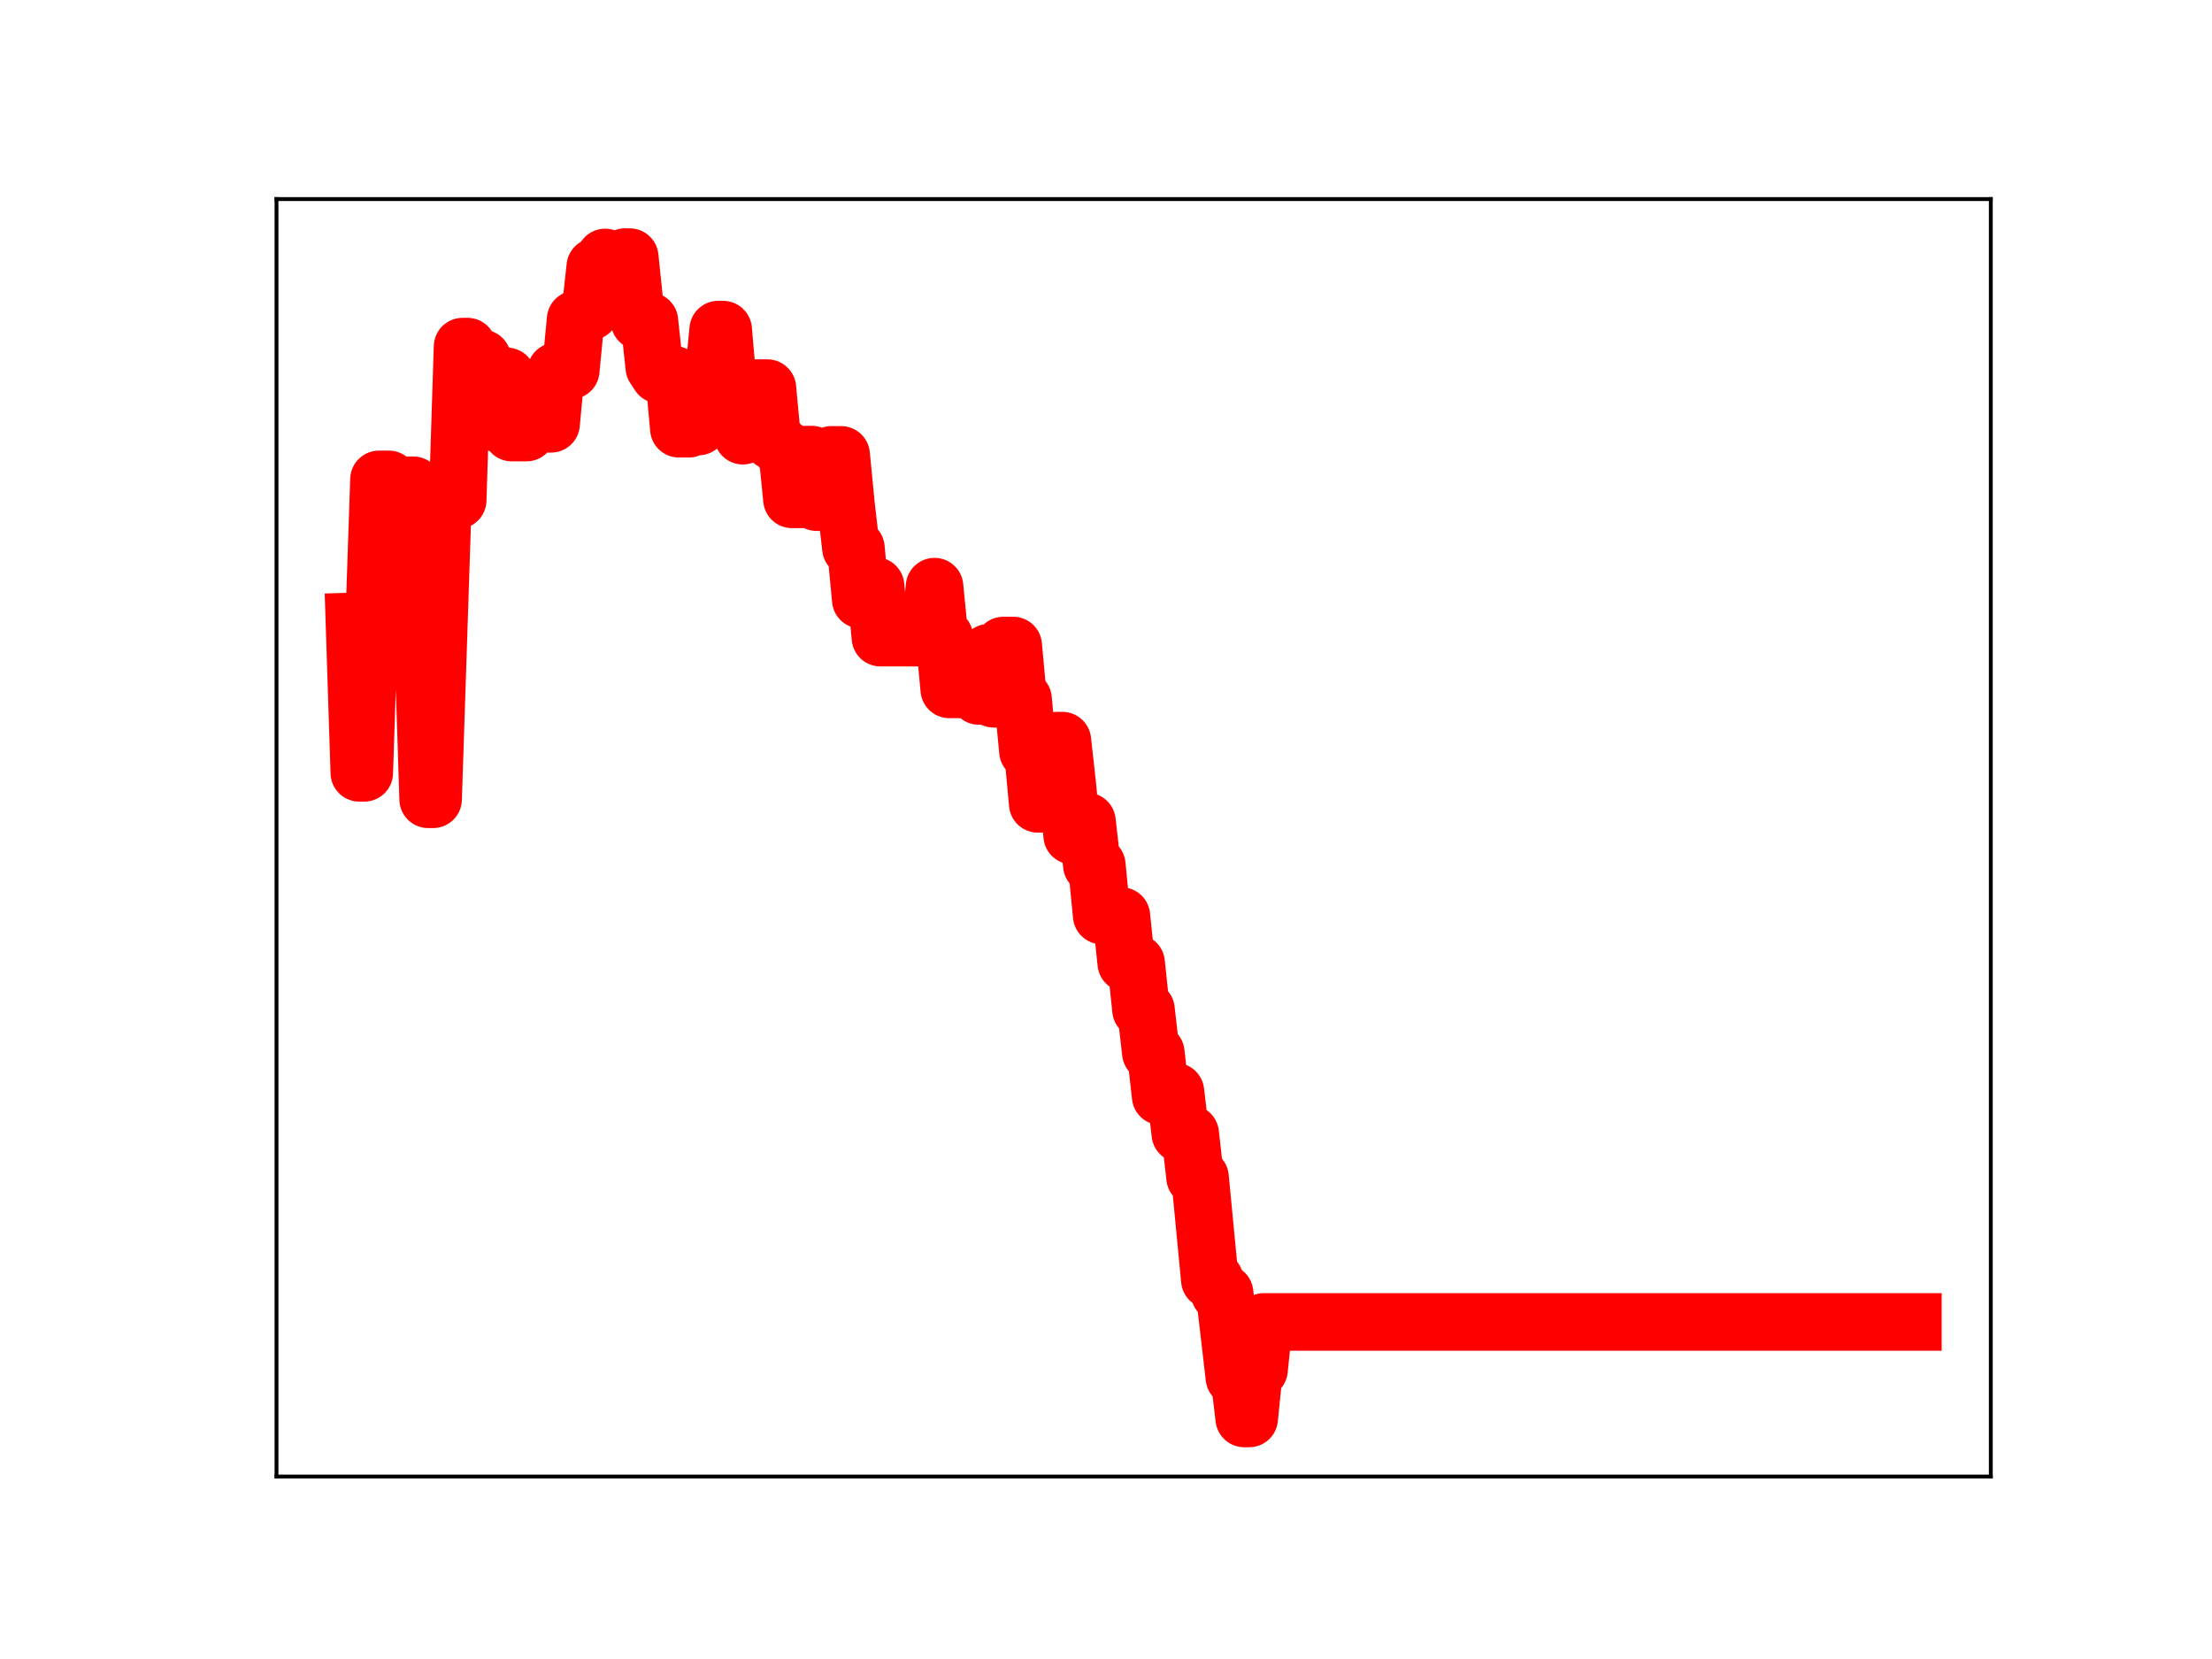 <?xml version="1.0" encoding="utf-8" standalone="no"?>
<!DOCTYPE svg PUBLIC "-//W3C//DTD SVG 1.1//EN"
  "http://www.w3.org/Graphics/SVG/1.1/DTD/svg11.dtd">
<!-- Created with matplotlib (https://matplotlib.org/) -->
<svg height="345.6pt" version="1.1" viewBox="0 0 460.8 345.6" width="460.8pt" xmlns="http://www.w3.org/2000/svg" xmlns:xlink="http://www.w3.org/1999/xlink">
 <defs>
  <style type="text/css">
*{stroke-linecap:butt;stroke-linejoin:round;}
  </style>
 </defs>
 <g id="figure_1">
  <g id="patch_1">
   <path d="M 0 345.6 
L 460.8 345.6 
L 460.8 0 
L 0 0 
z
" style="fill:#ffffff;"/>
  </g>
  <g id="axes_1">
   <g id="patch_2">
    <path d="M 57.6 307.584 
L 414.72 307.584 
L 414.72 41.472 
L 57.6 41.472 
z
" style="fill:#ffffff;"/>
   </g>
   <g id="line2d_1">
    <path clip-path="url(#p921282505a)" d="M 73.833 129.444 
L 74.857 160.991 
L 75.881 160.991 
L 76.905 130.096 
L 77.929 130.096 
L 78.953 99.868 
L 81.002 99.868 
L 82.026 130.761 
L 83.05 130.761 
L 84.074 101.1 
L 86.122 101.1 
L 87.147 134.448 
L 88.171 134.448 
L 89.195 166.502 
L 90.219 166.502 
L 92.267 104.191 
L 95.34 104.191 
L 96.364 72.21 
L 97.388 72.21 
L 98.412 74.672 
L 100.461 74.672 
L 101.485 77.195 
L 102.509 77.195 
L 103.533 88.171 
L 104.557 88.171 
L 105.581 78.403 
L 106.605 90.108 
L 109.678 90.108 
L 110.702 87.949 
L 111.726 87.949 
L 112.75 88.281 
L 114.799 88.281 
L 115.823 77.374 
L 117.871 77.374 
L 118.895 77.16 
L 119.919 66.543 
L 120.943 66.543 
L 121.968 64.864 
L 122.992 64.864 
L 124.016 55.567 
L 125.04 55.567 
L 126.064 53.638 
L 127.088 55.352 
L 129.137 55.352 
L 130.161 53.568 
L 131.185 53.568 
L 132.209 63.462 
L 133.233 66.901 
L 135.282 66.901 
L 136.306 76.504 
L 137.33 78.056 
L 140.402 78.056 
L 141.426 89.312 
L 143.475 89.312 
L 144.499 88.848 
L 145.523 88.848 
L 146.547 79.07 
L 148.595 79.106 
L 149.62 68.668 
L 150.644 68.668 
L 151.668 80.366 
L 153.716 80.366 
L 154.74 90.761 
L 155.764 80.859 
L 159.861 80.859 
L 160.885 91.883 
L 161.909 91.883 
L 162.934 93.721 
L 163.958 93.721 
L 164.982 104.02 
L 167.03 104.02 
L 168.054 94.704 
L 169.078 94.704 
L 170.103 104.603 
L 172.151 104.603 
L 173.175 94.767 
L 175.223 94.767 
L 176.247 105.313 
L 177.272 114.175 
L 178.296 114.175 
L 179.32 124.921 
L 180.344 124.921 
L 181.368 122.081 
L 182.392 122.081 
L 183.416 132.829 
L 193.658 132.829 
L 194.682 122.212 
L 195.706 132.717 
L 196.73 132.717 
L 197.754 143.607 
L 200.827 143.607 
L 201.851 143.223 
L 202.875 143.223 
L 203.899 144.975 
L 204.924 144.975 
L 205.948 135.985 
L 206.972 145.558 
L 207.996 145.558 
L 209.02 134.48 
L 211.068 134.48 
L 212.093 145.641 
L 213.117 145.641 
L 214.141 156.46 
L 215.165 156.46 
L 216.189 167.449 
L 217.213 167.449 
L 218.237 165.199 
L 219.262 165.199 
L 220.286 154.293 
L 221.31 154.293 
L 222.334 163.544 
L 223.358 174.062 
L 225.406 174.062 
L 226.431 171.13 
L 227.455 180.21 
L 228.479 180.21 
L 229.503 190.706 
L 231.551 190.706 
L 232.575 190.832 
L 233.6 190.832 
L 234.624 200.622 
L 236.672 200.622 
L 237.696 210.337 
L 238.72 210.337 
L 239.745 219.299 
L 240.769 219.299 
L 241.793 228.364 
L 242.817 227.421 
L 244.865 227.421 
L 245.889 236.179 
L 247.938 236.179 
L 248.962 245.268 
L 249.986 245.268 
L 252.034 266.623 
L 253.058 266.623 
L 254.083 269.387 
L 255.107 269.387 
L 257.155 286.968 
L 258.179 286.968 
L 259.203 295.488 
L 260.227 295.488 
L 261.252 285.335 
L 262.276 285.335 
L 263.3 275.388 
L 398.487 275.388 
L 398.487 275.388 
" style="fill:none;stroke:#ff0000;stroke-linecap:square;stroke-width:12;"/>
    <defs>
     <path d="M 0 3 
C 0.796 3 1.559 2.684 2.121 2.121 
C 2.684 1.559 3 0.796 3 0 
C 3 -0.796 2.684 -1.559 2.121 -2.121 
C 1.559 -2.684 0.796 -3 0 -3 
C -0.796 -3 -1.559 -2.684 -2.121 -2.121 
C -2.684 -1.559 -3 -0.796 -3 0 
C -3 0.796 -2.684 1.559 -2.121 2.121 
C -1.559 2.684 -0.796 3 0 3 
z
" id="m7f55d56e7f" style="stroke:#ff0000;"/>
    </defs>
    <g clip-path="url(#p921282505a)">
     <use style="fill:#ff0000;stroke:#ff0000;" x="73.833" xlink:href="#m7f55d56e7f" y="129.444"/>
     <use style="fill:#ff0000;stroke:#ff0000;" x="74.857" xlink:href="#m7f55d56e7f" y="160.991"/>
     <use style="fill:#ff0000;stroke:#ff0000;" x="75.881" xlink:href="#m7f55d56e7f" y="160.991"/>
     <use style="fill:#ff0000;stroke:#ff0000;" x="76.905" xlink:href="#m7f55d56e7f" y="130.096"/>
     <use style="fill:#ff0000;stroke:#ff0000;" x="77.929" xlink:href="#m7f55d56e7f" y="130.096"/>
     <use style="fill:#ff0000;stroke:#ff0000;" x="78.953" xlink:href="#m7f55d56e7f" y="99.868"/>
     <use style="fill:#ff0000;stroke:#ff0000;" x="79.978" xlink:href="#m7f55d56e7f" y="99.868"/>
     <use style="fill:#ff0000;stroke:#ff0000;" x="81.002" xlink:href="#m7f55d56e7f" y="99.868"/>
     <use style="fill:#ff0000;stroke:#ff0000;" x="82.026" xlink:href="#m7f55d56e7f" y="130.761"/>
     <use style="fill:#ff0000;stroke:#ff0000;" x="83.05" xlink:href="#m7f55d56e7f" y="130.761"/>
     <use style="fill:#ff0000;stroke:#ff0000;" x="84.074" xlink:href="#m7f55d56e7f" y="101.1"/>
     <use style="fill:#ff0000;stroke:#ff0000;" x="85.098" xlink:href="#m7f55d56e7f" y="101.1"/>
     <use style="fill:#ff0000;stroke:#ff0000;" x="86.122" xlink:href="#m7f55d56e7f" y="101.1"/>
     <use style="fill:#ff0000;stroke:#ff0000;" x="87.147" xlink:href="#m7f55d56e7f" y="134.448"/>
     <use style="fill:#ff0000;stroke:#ff0000;" x="88.171" xlink:href="#m7f55d56e7f" y="134.448"/>
     <use style="fill:#ff0000;stroke:#ff0000;" x="89.195" xlink:href="#m7f55d56e7f" y="166.502"/>
     <use style="fill:#ff0000;stroke:#ff0000;" x="90.219" xlink:href="#m7f55d56e7f" y="166.502"/>
     <use style="fill:#ff0000;stroke:#ff0000;" x="91.243" xlink:href="#m7f55d56e7f" y="136.295"/>
     <use style="fill:#ff0000;stroke:#ff0000;" x="92.267" xlink:href="#m7f55d56e7f" y="104.191"/>
     <use style="fill:#ff0000;stroke:#ff0000;" x="93.292" xlink:href="#m7f55d56e7f" y="104.191"/>
     <use style="fill:#ff0000;stroke:#ff0000;" x="94.316" xlink:href="#m7f55d56e7f" y="104.191"/>
     <use style="fill:#ff0000;stroke:#ff0000;" x="95.34" xlink:href="#m7f55d56e7f" y="104.191"/>
     <use style="fill:#ff0000;stroke:#ff0000;" x="96.364" xlink:href="#m7f55d56e7f" y="72.21"/>
     <use style="fill:#ff0000;stroke:#ff0000;" x="97.388" xlink:href="#m7f55d56e7f" y="72.21"/>
     <use style="fill:#ff0000;stroke:#ff0000;" x="98.412" xlink:href="#m7f55d56e7f" y="74.672"/>
     <use style="fill:#ff0000;stroke:#ff0000;" x="99.436" xlink:href="#m7f55d56e7f" y="74.672"/>
     <use style="fill:#ff0000;stroke:#ff0000;" x="100.461" xlink:href="#m7f55d56e7f" y="74.672"/>
     <use style="fill:#ff0000;stroke:#ff0000;" x="101.485" xlink:href="#m7f55d56e7f" y="77.195"/>
     <use style="fill:#ff0000;stroke:#ff0000;" x="102.509" xlink:href="#m7f55d56e7f" y="77.195"/>
     <use style="fill:#ff0000;stroke:#ff0000;" x="103.533" xlink:href="#m7f55d56e7f" y="88.171"/>
     <use style="fill:#ff0000;stroke:#ff0000;" x="104.557" xlink:href="#m7f55d56e7f" y="88.171"/>
     <use style="fill:#ff0000;stroke:#ff0000;" x="105.581" xlink:href="#m7f55d56e7f" y="78.403"/>
     <use style="fill:#ff0000;stroke:#ff0000;" x="106.605" xlink:href="#m7f55d56e7f" y="90.108"/>
     <use style="fill:#ff0000;stroke:#ff0000;" x="107.63" xlink:href="#m7f55d56e7f" y="90.108"/>
     <use style="fill:#ff0000;stroke:#ff0000;" x="108.654" xlink:href="#m7f55d56e7f" y="90.108"/>
     <use style="fill:#ff0000;stroke:#ff0000;" x="109.678" xlink:href="#m7f55d56e7f" y="90.108"/>
     <use style="fill:#ff0000;stroke:#ff0000;" x="110.702" xlink:href="#m7f55d56e7f" y="87.949"/>
     <use style="fill:#ff0000;stroke:#ff0000;" x="111.726" xlink:href="#m7f55d56e7f" y="87.949"/>
     <use style="fill:#ff0000;stroke:#ff0000;" x="112.75" xlink:href="#m7f55d56e7f" y="88.281"/>
     <use style="fill:#ff0000;stroke:#ff0000;" x="113.774" xlink:href="#m7f55d56e7f" y="88.281"/>
     <use style="fill:#ff0000;stroke:#ff0000;" x="114.799" xlink:href="#m7f55d56e7f" y="88.281"/>
     <use style="fill:#ff0000;stroke:#ff0000;" x="115.823" xlink:href="#m7f55d56e7f" y="77.374"/>
     <use style="fill:#ff0000;stroke:#ff0000;" x="116.847" xlink:href="#m7f55d56e7f" y="77.374"/>
     <use style="fill:#ff0000;stroke:#ff0000;" x="117.871" xlink:href="#m7f55d56e7f" y="77.374"/>
     <use style="fill:#ff0000;stroke:#ff0000;" x="118.895" xlink:href="#m7f55d56e7f" y="77.16"/>
     <use style="fill:#ff0000;stroke:#ff0000;" x="119.919" xlink:href="#m7f55d56e7f" y="66.543"/>
     <use style="fill:#ff0000;stroke:#ff0000;" x="120.943" xlink:href="#m7f55d56e7f" y="66.543"/>
     <use style="fill:#ff0000;stroke:#ff0000;" x="121.968" xlink:href="#m7f55d56e7f" y="64.864"/>
     <use style="fill:#ff0000;stroke:#ff0000;" x="122.992" xlink:href="#m7f55d56e7f" y="64.864"/>
     <use style="fill:#ff0000;stroke:#ff0000;" x="124.016" xlink:href="#m7f55d56e7f" y="55.567"/>
     <use style="fill:#ff0000;stroke:#ff0000;" x="125.04" xlink:href="#m7f55d56e7f" y="55.567"/>
     <use style="fill:#ff0000;stroke:#ff0000;" x="126.064" xlink:href="#m7f55d56e7f" y="53.638"/>
     <use style="fill:#ff0000;stroke:#ff0000;" x="127.088" xlink:href="#m7f55d56e7f" y="55.352"/>
     <use style="fill:#ff0000;stroke:#ff0000;" x="128.113" xlink:href="#m7f55d56e7f" y="55.352"/>
     <use style="fill:#ff0000;stroke:#ff0000;" x="129.137" xlink:href="#m7f55d56e7f" y="55.352"/>
     <use style="fill:#ff0000;stroke:#ff0000;" x="130.161" xlink:href="#m7f55d56e7f" y="53.568"/>
     <use style="fill:#ff0000;stroke:#ff0000;" x="131.185" xlink:href="#m7f55d56e7f" y="53.568"/>
     <use style="fill:#ff0000;stroke:#ff0000;" x="132.209" xlink:href="#m7f55d56e7f" y="63.462"/>
     <use style="fill:#ff0000;stroke:#ff0000;" x="133.233" xlink:href="#m7f55d56e7f" y="66.901"/>
     <use style="fill:#ff0000;stroke:#ff0000;" x="134.257" xlink:href="#m7f55d56e7f" y="66.901"/>
     <use style="fill:#ff0000;stroke:#ff0000;" x="135.282" xlink:href="#m7f55d56e7f" y="66.901"/>
     <use style="fill:#ff0000;stroke:#ff0000;" x="136.306" xlink:href="#m7f55d56e7f" y="76.504"/>
     <use style="fill:#ff0000;stroke:#ff0000;" x="137.33" xlink:href="#m7f55d56e7f" y="78.056"/>
     <use style="fill:#ff0000;stroke:#ff0000;" x="138.354" xlink:href="#m7f55d56e7f" y="78.056"/>
     <use style="fill:#ff0000;stroke:#ff0000;" x="139.378" xlink:href="#m7f55d56e7f" y="78.056"/>
     <use style="fill:#ff0000;stroke:#ff0000;" x="140.402" xlink:href="#m7f55d56e7f" y="78.056"/>
     <use style="fill:#ff0000;stroke:#ff0000;" x="141.426" xlink:href="#m7f55d56e7f" y="89.312"/>
     <use style="fill:#ff0000;stroke:#ff0000;" x="142.451" xlink:href="#m7f55d56e7f" y="89.312"/>
     <use style="fill:#ff0000;stroke:#ff0000;" x="143.475" xlink:href="#m7f55d56e7f" y="89.312"/>
     <use style="fill:#ff0000;stroke:#ff0000;" x="144.499" xlink:href="#m7f55d56e7f" y="88.848"/>
     <use style="fill:#ff0000;stroke:#ff0000;" x="145.523" xlink:href="#m7f55d56e7f" y="88.848"/>
     <use style="fill:#ff0000;stroke:#ff0000;" x="146.547" xlink:href="#m7f55d56e7f" y="79.07"/>
     <use style="fill:#ff0000;stroke:#ff0000;" x="147.571" xlink:href="#m7f55d56e7f" y="79.07"/>
     <use style="fill:#ff0000;stroke:#ff0000;" x="148.595" xlink:href="#m7f55d56e7f" y="79.106"/>
     <use style="fill:#ff0000;stroke:#ff0000;" x="149.62" xlink:href="#m7f55d56e7f" y="68.668"/>
     <use style="fill:#ff0000;stroke:#ff0000;" x="150.644" xlink:href="#m7f55d56e7f" y="68.668"/>
     <use style="fill:#ff0000;stroke:#ff0000;" x="151.668" xlink:href="#m7f55d56e7f" y="80.366"/>
     <use style="fill:#ff0000;stroke:#ff0000;" x="152.692" xlink:href="#m7f55d56e7f" y="80.366"/>
     <use style="fill:#ff0000;stroke:#ff0000;" x="153.716" xlink:href="#m7f55d56e7f" y="80.366"/>
     <use style="fill:#ff0000;stroke:#ff0000;" x="154.74" xlink:href="#m7f55d56e7f" y="90.761"/>
     <use style="fill:#ff0000;stroke:#ff0000;" x="155.764" xlink:href="#m7f55d56e7f" y="80.859"/>
     <use style="fill:#ff0000;stroke:#ff0000;" x="156.789" xlink:href="#m7f55d56e7f" y="80.859"/>
     <use style="fill:#ff0000;stroke:#ff0000;" x="157.813" xlink:href="#m7f55d56e7f" y="80.859"/>
     <use style="fill:#ff0000;stroke:#ff0000;" x="158.837" xlink:href="#m7f55d56e7f" y="80.859"/>
     <use style="fill:#ff0000;stroke:#ff0000;" x="159.861" xlink:href="#m7f55d56e7f" y="80.859"/>
     <use style="fill:#ff0000;stroke:#ff0000;" x="160.885" xlink:href="#m7f55d56e7f" y="91.883"/>
     <use style="fill:#ff0000;stroke:#ff0000;" x="161.909" xlink:href="#m7f55d56e7f" y="91.883"/>
     <use style="fill:#ff0000;stroke:#ff0000;" x="162.934" xlink:href="#m7f55d56e7f" y="93.721"/>
     <use style="fill:#ff0000;stroke:#ff0000;" x="163.958" xlink:href="#m7f55d56e7f" y="93.721"/>
     <use style="fill:#ff0000;stroke:#ff0000;" x="164.982" xlink:href="#m7f55d56e7f" y="104.02"/>
     <use style="fill:#ff0000;stroke:#ff0000;" x="166.006" xlink:href="#m7f55d56e7f" y="104.02"/>
     <use style="fill:#ff0000;stroke:#ff0000;" x="167.03" xlink:href="#m7f55d56e7f" y="104.02"/>
     <use style="fill:#ff0000;stroke:#ff0000;" x="168.054" xlink:href="#m7f55d56e7f" y="94.704"/>
     <use style="fill:#ff0000;stroke:#ff0000;" x="169.078" xlink:href="#m7f55d56e7f" y="94.704"/>
     <use style="fill:#ff0000;stroke:#ff0000;" x="170.103" xlink:href="#m7f55d56e7f" y="104.603"/>
     <use style="fill:#ff0000;stroke:#ff0000;" x="171.127" xlink:href="#m7f55d56e7f" y="104.603"/>
     <use style="fill:#ff0000;stroke:#ff0000;" x="172.151" xlink:href="#m7f55d56e7f" y="104.603"/>
     <use style="fill:#ff0000;stroke:#ff0000;" x="173.175" xlink:href="#m7f55d56e7f" y="94.767"/>
     <use style="fill:#ff0000;stroke:#ff0000;" x="174.199" xlink:href="#m7f55d56e7f" y="94.767"/>
     <use style="fill:#ff0000;stroke:#ff0000;" x="175.223" xlink:href="#m7f55d56e7f" y="94.767"/>
     <use style="fill:#ff0000;stroke:#ff0000;" x="176.247" xlink:href="#m7f55d56e7f" y="105.313"/>
     <use style="fill:#ff0000;stroke:#ff0000;" x="177.272" xlink:href="#m7f55d56e7f" y="114.175"/>
     <use style="fill:#ff0000;stroke:#ff0000;" x="178.296" xlink:href="#m7f55d56e7f" y="114.175"/>
     <use style="fill:#ff0000;stroke:#ff0000;" x="179.32" xlink:href="#m7f55d56e7f" y="124.921"/>
     <use style="fill:#ff0000;stroke:#ff0000;" x="180.344" xlink:href="#m7f55d56e7f" y="124.921"/>
     <use style="fill:#ff0000;stroke:#ff0000;" x="181.368" xlink:href="#m7f55d56e7f" y="122.081"/>
     <use style="fill:#ff0000;stroke:#ff0000;" x="182.392" xlink:href="#m7f55d56e7f" y="122.081"/>
     <use style="fill:#ff0000;stroke:#ff0000;" x="183.416" xlink:href="#m7f55d56e7f" y="132.829"/>
     <use style="fill:#ff0000;stroke:#ff0000;" x="184.441" xlink:href="#m7f55d56e7f" y="132.829"/>
     <use style="fill:#ff0000;stroke:#ff0000;" x="185.465" xlink:href="#m7f55d56e7f" y="132.829"/>
     <use style="fill:#ff0000;stroke:#ff0000;" x="186.489" xlink:href="#m7f55d56e7f" y="132.829"/>
     <use style="fill:#ff0000;stroke:#ff0000;" x="187.513" xlink:href="#m7f55d56e7f" y="132.829"/>
     <use style="fill:#ff0000;stroke:#ff0000;" x="188.537" xlink:href="#m7f55d56e7f" y="132.829"/>
     <use style="fill:#ff0000;stroke:#ff0000;" x="189.561" xlink:href="#m7f55d56e7f" y="132.829"/>
     <use style="fill:#ff0000;stroke:#ff0000;" x="190.585" xlink:href="#m7f55d56e7f" y="132.829"/>
     <use style="fill:#ff0000;stroke:#ff0000;" x="191.61" xlink:href="#m7f55d56e7f" y="132.829"/>
     <use style="fill:#ff0000;stroke:#ff0000;" x="192.634" xlink:href="#m7f55d56e7f" y="132.829"/>
     <use style="fill:#ff0000;stroke:#ff0000;" x="193.658" xlink:href="#m7f55d56e7f" y="132.829"/>
     <use style="fill:#ff0000;stroke:#ff0000;" x="194.682" xlink:href="#m7f55d56e7f" y="122.212"/>
     <use style="fill:#ff0000;stroke:#ff0000;" x="195.706" xlink:href="#m7f55d56e7f" y="132.717"/>
     <use style="fill:#ff0000;stroke:#ff0000;" x="196.73" xlink:href="#m7f55d56e7f" y="132.717"/>
     <use style="fill:#ff0000;stroke:#ff0000;" x="197.754" xlink:href="#m7f55d56e7f" y="143.607"/>
     <use style="fill:#ff0000;stroke:#ff0000;" x="198.779" xlink:href="#m7f55d56e7f" y="143.607"/>
     <use style="fill:#ff0000;stroke:#ff0000;" x="199.803" xlink:href="#m7f55d56e7f" y="143.607"/>
     <use style="fill:#ff0000;stroke:#ff0000;" x="200.827" xlink:href="#m7f55d56e7f" y="143.607"/>
     <use style="fill:#ff0000;stroke:#ff0000;" x="201.851" xlink:href="#m7f55d56e7f" y="143.223"/>
     <use style="fill:#ff0000;stroke:#ff0000;" x="202.875" xlink:href="#m7f55d56e7f" y="143.223"/>
     <use style="fill:#ff0000;stroke:#ff0000;" x="203.899" xlink:href="#m7f55d56e7f" y="144.975"/>
     <use style="fill:#ff0000;stroke:#ff0000;" x="204.924" xlink:href="#m7f55d56e7f" y="144.975"/>
     <use style="fill:#ff0000;stroke:#ff0000;" x="205.948" xlink:href="#m7f55d56e7f" y="135.985"/>
     <use style="fill:#ff0000;stroke:#ff0000;" x="206.972" xlink:href="#m7f55d56e7f" y="145.558"/>
     <use style="fill:#ff0000;stroke:#ff0000;" x="207.996" xlink:href="#m7f55d56e7f" y="145.558"/>
     <use style="fill:#ff0000;stroke:#ff0000;" x="209.02" xlink:href="#m7f55d56e7f" y="134.48"/>
     <use style="fill:#ff0000;stroke:#ff0000;" x="210.044" xlink:href="#m7f55d56e7f" y="134.48"/>
     <use style="fill:#ff0000;stroke:#ff0000;" x="211.068" xlink:href="#m7f55d56e7f" y="134.48"/>
     <use style="fill:#ff0000;stroke:#ff0000;" x="212.093" xlink:href="#m7f55d56e7f" y="145.641"/>
     <use style="fill:#ff0000;stroke:#ff0000;" x="213.117" xlink:href="#m7f55d56e7f" y="145.641"/>
     <use style="fill:#ff0000;stroke:#ff0000;" x="214.141" xlink:href="#m7f55d56e7f" y="156.46"/>
     <use style="fill:#ff0000;stroke:#ff0000;" x="215.165" xlink:href="#m7f55d56e7f" y="156.46"/>
     <use style="fill:#ff0000;stroke:#ff0000;" x="216.189" xlink:href="#m7f55d56e7f" y="167.449"/>
     <use style="fill:#ff0000;stroke:#ff0000;" x="217.213" xlink:href="#m7f55d56e7f" y="167.449"/>
     <use style="fill:#ff0000;stroke:#ff0000;" x="218.237" xlink:href="#m7f55d56e7f" y="165.199"/>
     <use style="fill:#ff0000;stroke:#ff0000;" x="219.262" xlink:href="#m7f55d56e7f" y="165.199"/>
     <use style="fill:#ff0000;stroke:#ff0000;" x="220.286" xlink:href="#m7f55d56e7f" y="154.293"/>
     <use style="fill:#ff0000;stroke:#ff0000;" x="221.31" xlink:href="#m7f55d56e7f" y="154.293"/>
     <use style="fill:#ff0000;stroke:#ff0000;" x="222.334" xlink:href="#m7f55d56e7f" y="163.544"/>
     <use style="fill:#ff0000;stroke:#ff0000;" x="223.358" xlink:href="#m7f55d56e7f" y="174.062"/>
     <use style="fill:#ff0000;stroke:#ff0000;" x="224.382" xlink:href="#m7f55d56e7f" y="174.062"/>
     <use style="fill:#ff0000;stroke:#ff0000;" x="225.406" xlink:href="#m7f55d56e7f" y="174.062"/>
     <use style="fill:#ff0000;stroke:#ff0000;" x="226.431" xlink:href="#m7f55d56e7f" y="171.13"/>
     <use style="fill:#ff0000;stroke:#ff0000;" x="227.455" xlink:href="#m7f55d56e7f" y="180.21"/>
     <use style="fill:#ff0000;stroke:#ff0000;" x="228.479" xlink:href="#m7f55d56e7f" y="180.21"/>
     <use style="fill:#ff0000;stroke:#ff0000;" x="229.503" xlink:href="#m7f55d56e7f" y="190.706"/>
     <use style="fill:#ff0000;stroke:#ff0000;" x="230.527" xlink:href="#m7f55d56e7f" y="190.706"/>
     <use style="fill:#ff0000;stroke:#ff0000;" x="231.551" xlink:href="#m7f55d56e7f" y="190.706"/>
     <use style="fill:#ff0000;stroke:#ff0000;" x="232.575" xlink:href="#m7f55d56e7f" y="190.832"/>
     <use style="fill:#ff0000;stroke:#ff0000;" x="233.6" xlink:href="#m7f55d56e7f" y="190.832"/>
     <use style="fill:#ff0000;stroke:#ff0000;" x="234.624" xlink:href="#m7f55d56e7f" y="200.622"/>
     <use style="fill:#ff0000;stroke:#ff0000;" x="235.648" xlink:href="#m7f55d56e7f" y="200.622"/>
     <use style="fill:#ff0000;stroke:#ff0000;" x="236.672" xlink:href="#m7f55d56e7f" y="200.622"/>
     <use style="fill:#ff0000;stroke:#ff0000;" x="237.696" xlink:href="#m7f55d56e7f" y="210.337"/>
     <use style="fill:#ff0000;stroke:#ff0000;" x="238.72" xlink:href="#m7f55d56e7f" y="210.337"/>
     <use style="fill:#ff0000;stroke:#ff0000;" x="239.745" xlink:href="#m7f55d56e7f" y="219.299"/>
     <use style="fill:#ff0000;stroke:#ff0000;" x="240.769" xlink:href="#m7f55d56e7f" y="219.299"/>
     <use style="fill:#ff0000;stroke:#ff0000;" x="241.793" xlink:href="#m7f55d56e7f" y="228.364"/>
     <use style="fill:#ff0000;stroke:#ff0000;" x="242.817" xlink:href="#m7f55d56e7f" y="227.421"/>
     <use style="fill:#ff0000;stroke:#ff0000;" x="243.841" xlink:href="#m7f55d56e7f" y="227.421"/>
     <use style="fill:#ff0000;stroke:#ff0000;" x="244.865" xlink:href="#m7f55d56e7f" y="227.421"/>
     <use style="fill:#ff0000;stroke:#ff0000;" x="245.889" xlink:href="#m7f55d56e7f" y="236.179"/>
     <use style="fill:#ff0000;stroke:#ff0000;" x="246.914" xlink:href="#m7f55d56e7f" y="236.179"/>
     <use style="fill:#ff0000;stroke:#ff0000;" x="247.938" xlink:href="#m7f55d56e7f" y="236.179"/>
     <use style="fill:#ff0000;stroke:#ff0000;" x="248.962" xlink:href="#m7f55d56e7f" y="245.268"/>
     <use style="fill:#ff0000;stroke:#ff0000;" x="249.986" xlink:href="#m7f55d56e7f" y="245.268"/>
     <use style="fill:#ff0000;stroke:#ff0000;" x="251.01" xlink:href="#m7f55d56e7f" y="255.779"/>
     <use style="fill:#ff0000;stroke:#ff0000;" x="252.034" xlink:href="#m7f55d56e7f" y="266.623"/>
     <use style="fill:#ff0000;stroke:#ff0000;" x="253.058" xlink:href="#m7f55d56e7f" y="266.623"/>
     <use style="fill:#ff0000;stroke:#ff0000;" x="254.083" xlink:href="#m7f55d56e7f" y="269.387"/>
     <use style="fill:#ff0000;stroke:#ff0000;" x="255.107" xlink:href="#m7f55d56e7f" y="269.387"/>
     <use style="fill:#ff0000;stroke:#ff0000;" x="256.131" xlink:href="#m7f55d56e7f" y="278.121"/>
     <use style="fill:#ff0000;stroke:#ff0000;" x="257.155" xlink:href="#m7f55d56e7f" y="286.968"/>
     <use style="fill:#ff0000;stroke:#ff0000;" x="258.179" xlink:href="#m7f55d56e7f" y="286.968"/>
     <use style="fill:#ff0000;stroke:#ff0000;" x="259.203" xlink:href="#m7f55d56e7f" y="295.488"/>
     <use style="fill:#ff0000;stroke:#ff0000;" x="260.227" xlink:href="#m7f55d56e7f" y="295.488"/>
     <use style="fill:#ff0000;stroke:#ff0000;" x="261.252" xlink:href="#m7f55d56e7f" y="285.335"/>
     <use style="fill:#ff0000;stroke:#ff0000;" x="262.276" xlink:href="#m7f55d56e7f" y="285.335"/>
     <use style="fill:#ff0000;stroke:#ff0000;" x="263.3" xlink:href="#m7f55d56e7f" y="275.388"/>
     <use style="fill:#ff0000;stroke:#ff0000;" x="264.324" xlink:href="#m7f55d56e7f" y="275.388"/>
     <use style="fill:#ff0000;stroke:#ff0000;" x="265.348" xlink:href="#m7f55d56e7f" y="275.388"/>
     <use style="fill:#ff0000;stroke:#ff0000;" x="266.372" xlink:href="#m7f55d56e7f" y="275.388"/>
     <use style="fill:#ff0000;stroke:#ff0000;" x="267.396" xlink:href="#m7f55d56e7f" y="275.388"/>
     <use style="fill:#ff0000;stroke:#ff0000;" x="268.421" xlink:href="#m7f55d56e7f" y="275.388"/>
     <use style="fill:#ff0000;stroke:#ff0000;" x="269.445" xlink:href="#m7f55d56e7f" y="275.388"/>
     <use style="fill:#ff0000;stroke:#ff0000;" x="270.469" xlink:href="#m7f55d56e7f" y="275.388"/>
     <use style="fill:#ff0000;stroke:#ff0000;" x="271.493" xlink:href="#m7f55d56e7f" y="275.388"/>
     <use style="fill:#ff0000;stroke:#ff0000;" x="272.517" xlink:href="#m7f55d56e7f" y="275.388"/>
     <use style="fill:#ff0000;stroke:#ff0000;" x="273.541" xlink:href="#m7f55d56e7f" y="275.388"/>
     <use style="fill:#ff0000;stroke:#ff0000;" x="274.566" xlink:href="#m7f55d56e7f" y="275.388"/>
     <use style="fill:#ff0000;stroke:#ff0000;" x="275.59" xlink:href="#m7f55d56e7f" y="275.388"/>
     <use style="fill:#ff0000;stroke:#ff0000;" x="276.614" xlink:href="#m7f55d56e7f" y="275.388"/>
     <use style="fill:#ff0000;stroke:#ff0000;" x="277.638" xlink:href="#m7f55d56e7f" y="275.388"/>
     <use style="fill:#ff0000;stroke:#ff0000;" x="278.662" xlink:href="#m7f55d56e7f" y="275.388"/>
     <use style="fill:#ff0000;stroke:#ff0000;" x="279.686" xlink:href="#m7f55d56e7f" y="275.388"/>
     <use style="fill:#ff0000;stroke:#ff0000;" x="280.71" xlink:href="#m7f55d56e7f" y="275.388"/>
     <use style="fill:#ff0000;stroke:#ff0000;" x="281.735" xlink:href="#m7f55d56e7f" y="275.388"/>
     <use style="fill:#ff0000;stroke:#ff0000;" x="282.759" xlink:href="#m7f55d56e7f" y="275.388"/>
     <use style="fill:#ff0000;stroke:#ff0000;" x="283.783" xlink:href="#m7f55d56e7f" y="275.388"/>
     <use style="fill:#ff0000;stroke:#ff0000;" x="284.807" xlink:href="#m7f55d56e7f" y="275.388"/>
     <use style="fill:#ff0000;stroke:#ff0000;" x="285.831" xlink:href="#m7f55d56e7f" y="275.388"/>
     <use style="fill:#ff0000;stroke:#ff0000;" x="286.855" xlink:href="#m7f55d56e7f" y="275.388"/>
     <use style="fill:#ff0000;stroke:#ff0000;" x="287.879" xlink:href="#m7f55d56e7f" y="275.388"/>
     <use style="fill:#ff0000;stroke:#ff0000;" x="288.904" xlink:href="#m7f55d56e7f" y="275.388"/>
     <use style="fill:#ff0000;stroke:#ff0000;" x="289.928" xlink:href="#m7f55d56e7f" y="275.388"/>
     <use style="fill:#ff0000;stroke:#ff0000;" x="290.952" xlink:href="#m7f55d56e7f" y="275.388"/>
     <use style="fill:#ff0000;stroke:#ff0000;" x="291.976" xlink:href="#m7f55d56e7f" y="275.388"/>
     <use style="fill:#ff0000;stroke:#ff0000;" x="293" xlink:href="#m7f55d56e7f" y="275.388"/>
     <use style="fill:#ff0000;stroke:#ff0000;" x="294.024" xlink:href="#m7f55d56e7f" y="275.388"/>
     <use style="fill:#ff0000;stroke:#ff0000;" x="295.048" xlink:href="#m7f55d56e7f" y="275.388"/>
     <use style="fill:#ff0000;stroke:#ff0000;" x="296.073" xlink:href="#m7f55d56e7f" y="275.388"/>
     <use style="fill:#ff0000;stroke:#ff0000;" x="297.097" xlink:href="#m7f55d56e7f" y="275.388"/>
     <use style="fill:#ff0000;stroke:#ff0000;" x="298.121" xlink:href="#m7f55d56e7f" y="275.388"/>
     <use style="fill:#ff0000;stroke:#ff0000;" x="299.145" xlink:href="#m7f55d56e7f" y="275.388"/>
     <use style="fill:#ff0000;stroke:#ff0000;" x="300.169" xlink:href="#m7f55d56e7f" y="275.388"/>
     <use style="fill:#ff0000;stroke:#ff0000;" x="301.193" xlink:href="#m7f55d56e7f" y="275.388"/>
     <use style="fill:#ff0000;stroke:#ff0000;" x="302.217" xlink:href="#m7f55d56e7f" y="275.388"/>
     <use style="fill:#ff0000;stroke:#ff0000;" x="303.242" xlink:href="#m7f55d56e7f" y="275.388"/>
     <use style="fill:#ff0000;stroke:#ff0000;" x="304.266" xlink:href="#m7f55d56e7f" y="275.388"/>
     <use style="fill:#ff0000;stroke:#ff0000;" x="305.29" xlink:href="#m7f55d56e7f" y="275.388"/>
     <use style="fill:#ff0000;stroke:#ff0000;" x="306.314" xlink:href="#m7f55d56e7f" y="275.388"/>
     <use style="fill:#ff0000;stroke:#ff0000;" x="307.338" xlink:href="#m7f55d56e7f" y="275.388"/>
     <use style="fill:#ff0000;stroke:#ff0000;" x="308.362" xlink:href="#m7f55d56e7f" y="275.388"/>
     <use style="fill:#ff0000;stroke:#ff0000;" x="309.386" xlink:href="#m7f55d56e7f" y="275.388"/>
     <use style="fill:#ff0000;stroke:#ff0000;" x="310.411" xlink:href="#m7f55d56e7f" y="275.388"/>
     <use style="fill:#ff0000;stroke:#ff0000;" x="311.435" xlink:href="#m7f55d56e7f" y="275.388"/>
     <use style="fill:#ff0000;stroke:#ff0000;" x="312.459" xlink:href="#m7f55d56e7f" y="275.388"/>
     <use style="fill:#ff0000;stroke:#ff0000;" x="313.483" xlink:href="#m7f55d56e7f" y="275.388"/>
     <use style="fill:#ff0000;stroke:#ff0000;" x="314.507" xlink:href="#m7f55d56e7f" y="275.388"/>
     <use style="fill:#ff0000;stroke:#ff0000;" x="315.531" xlink:href="#m7f55d56e7f" y="275.388"/>
     <use style="fill:#ff0000;stroke:#ff0000;" x="316.556" xlink:href="#m7f55d56e7f" y="275.388"/>
     <use style="fill:#ff0000;stroke:#ff0000;" x="317.58" xlink:href="#m7f55d56e7f" y="275.388"/>
     <use style="fill:#ff0000;stroke:#ff0000;" x="318.604" xlink:href="#m7f55d56e7f" y="275.388"/>
     <use style="fill:#ff0000;stroke:#ff0000;" x="319.628" xlink:href="#m7f55d56e7f" y="275.388"/>
     <use style="fill:#ff0000;stroke:#ff0000;" x="320.652" xlink:href="#m7f55d56e7f" y="275.388"/>
     <use style="fill:#ff0000;stroke:#ff0000;" x="321.676" xlink:href="#m7f55d56e7f" y="275.388"/>
     <use style="fill:#ff0000;stroke:#ff0000;" x="322.7" xlink:href="#m7f55d56e7f" y="275.388"/>
     <use style="fill:#ff0000;stroke:#ff0000;" x="323.725" xlink:href="#m7f55d56e7f" y="275.388"/>
     <use style="fill:#ff0000;stroke:#ff0000;" x="324.749" xlink:href="#m7f55d56e7f" y="275.388"/>
     <use style="fill:#ff0000;stroke:#ff0000;" x="325.773" xlink:href="#m7f55d56e7f" y="275.388"/>
     <use style="fill:#ff0000;stroke:#ff0000;" x="326.797" xlink:href="#m7f55d56e7f" y="275.388"/>
     <use style="fill:#ff0000;stroke:#ff0000;" x="327.821" xlink:href="#m7f55d56e7f" y="275.388"/>
     <use style="fill:#ff0000;stroke:#ff0000;" x="328.845" xlink:href="#m7f55d56e7f" y="275.388"/>
     <use style="fill:#ff0000;stroke:#ff0000;" x="329.869" xlink:href="#m7f55d56e7f" y="275.388"/>
     <use style="fill:#ff0000;stroke:#ff0000;" x="330.894" xlink:href="#m7f55d56e7f" y="275.388"/>
     <use style="fill:#ff0000;stroke:#ff0000;" x="331.918" xlink:href="#m7f55d56e7f" y="275.388"/>
     <use style="fill:#ff0000;stroke:#ff0000;" x="332.942" xlink:href="#m7f55d56e7f" y="275.388"/>
     <use style="fill:#ff0000;stroke:#ff0000;" x="333.966" xlink:href="#m7f55d56e7f" y="275.388"/>
     <use style="fill:#ff0000;stroke:#ff0000;" x="334.99" xlink:href="#m7f55d56e7f" y="275.388"/>
     <use style="fill:#ff0000;stroke:#ff0000;" x="336.014" xlink:href="#m7f55d56e7f" y="275.388"/>
     <use style="fill:#ff0000;stroke:#ff0000;" x="337.038" xlink:href="#m7f55d56e7f" y="275.388"/>
     <use style="fill:#ff0000;stroke:#ff0000;" x="338.063" xlink:href="#m7f55d56e7f" y="275.388"/>
     <use style="fill:#ff0000;stroke:#ff0000;" x="339.087" xlink:href="#m7f55d56e7f" y="275.388"/>
     <use style="fill:#ff0000;stroke:#ff0000;" x="340.111" xlink:href="#m7f55d56e7f" y="275.388"/>
     <use style="fill:#ff0000;stroke:#ff0000;" x="341.135" xlink:href="#m7f55d56e7f" y="275.388"/>
     <use style="fill:#ff0000;stroke:#ff0000;" x="342.159" xlink:href="#m7f55d56e7f" y="275.388"/>
     <use style="fill:#ff0000;stroke:#ff0000;" x="343.183" xlink:href="#m7f55d56e7f" y="275.388"/>
     <use style="fill:#ff0000;stroke:#ff0000;" x="344.207" xlink:href="#m7f55d56e7f" y="275.388"/>
     <use style="fill:#ff0000;stroke:#ff0000;" x="345.232" xlink:href="#m7f55d56e7f" y="275.388"/>
     <use style="fill:#ff0000;stroke:#ff0000;" x="346.256" xlink:href="#m7f55d56e7f" y="275.388"/>
     <use style="fill:#ff0000;stroke:#ff0000;" x="347.28" xlink:href="#m7f55d56e7f" y="275.388"/>
     <use style="fill:#ff0000;stroke:#ff0000;" x="348.304" xlink:href="#m7f55d56e7f" y="275.388"/>
     <use style="fill:#ff0000;stroke:#ff0000;" x="349.328" xlink:href="#m7f55d56e7f" y="275.388"/>
     <use style="fill:#ff0000;stroke:#ff0000;" x="350.352" xlink:href="#m7f55d56e7f" y="275.388"/>
     <use style="fill:#ff0000;stroke:#ff0000;" x="351.377" xlink:href="#m7f55d56e7f" y="275.388"/>
     <use style="fill:#ff0000;stroke:#ff0000;" x="352.401" xlink:href="#m7f55d56e7f" y="275.388"/>
     <use style="fill:#ff0000;stroke:#ff0000;" x="353.425" xlink:href="#m7f55d56e7f" y="275.388"/>
     <use style="fill:#ff0000;stroke:#ff0000;" x="354.449" xlink:href="#m7f55d56e7f" y="275.388"/>
     <use style="fill:#ff0000;stroke:#ff0000;" x="355.473" xlink:href="#m7f55d56e7f" y="275.388"/>
     <use style="fill:#ff0000;stroke:#ff0000;" x="356.497" xlink:href="#m7f55d56e7f" y="275.388"/>
     <use style="fill:#ff0000;stroke:#ff0000;" x="357.521" xlink:href="#m7f55d56e7f" y="275.388"/>
     <use style="fill:#ff0000;stroke:#ff0000;" x="358.546" xlink:href="#m7f55d56e7f" y="275.388"/>
     <use style="fill:#ff0000;stroke:#ff0000;" x="359.57" xlink:href="#m7f55d56e7f" y="275.388"/>
     <use style="fill:#ff0000;stroke:#ff0000;" x="360.594" xlink:href="#m7f55d56e7f" y="275.388"/>
     <use style="fill:#ff0000;stroke:#ff0000;" x="361.618" xlink:href="#m7f55d56e7f" y="275.388"/>
     <use style="fill:#ff0000;stroke:#ff0000;" x="362.642" xlink:href="#m7f55d56e7f" y="275.388"/>
     <use style="fill:#ff0000;stroke:#ff0000;" x="363.666" xlink:href="#m7f55d56e7f" y="275.388"/>
     <use style="fill:#ff0000;stroke:#ff0000;" x="364.69" xlink:href="#m7f55d56e7f" y="275.388"/>
     <use style="fill:#ff0000;stroke:#ff0000;" x="365.715" xlink:href="#m7f55d56e7f" y="275.388"/>
     <use style="fill:#ff0000;stroke:#ff0000;" x="366.739" xlink:href="#m7f55d56e7f" y="275.388"/>
     <use style="fill:#ff0000;stroke:#ff0000;" x="367.763" xlink:href="#m7f55d56e7f" y="275.388"/>
     <use style="fill:#ff0000;stroke:#ff0000;" x="368.787" xlink:href="#m7f55d56e7f" y="275.388"/>
     <use style="fill:#ff0000;stroke:#ff0000;" x="369.811" xlink:href="#m7f55d56e7f" y="275.388"/>
     <use style="fill:#ff0000;stroke:#ff0000;" x="370.835" xlink:href="#m7f55d56e7f" y="275.388"/>
     <use style="fill:#ff0000;stroke:#ff0000;" x="371.859" xlink:href="#m7f55d56e7f" y="275.388"/>
     <use style="fill:#ff0000;stroke:#ff0000;" x="372.884" xlink:href="#m7f55d56e7f" y="275.388"/>
     <use style="fill:#ff0000;stroke:#ff0000;" x="373.908" xlink:href="#m7f55d56e7f" y="275.388"/>
     <use style="fill:#ff0000;stroke:#ff0000;" x="374.932" xlink:href="#m7f55d56e7f" y="275.388"/>
     <use style="fill:#ff0000;stroke:#ff0000;" x="375.956" xlink:href="#m7f55d56e7f" y="275.388"/>
     <use style="fill:#ff0000;stroke:#ff0000;" x="376.98" xlink:href="#m7f55d56e7f" y="275.388"/>
     <use style="fill:#ff0000;stroke:#ff0000;" x="378.004" xlink:href="#m7f55d56e7f" y="275.388"/>
     <use style="fill:#ff0000;stroke:#ff0000;" x="379.028" xlink:href="#m7f55d56e7f" y="275.388"/>
     <use style="fill:#ff0000;stroke:#ff0000;" x="380.053" xlink:href="#m7f55d56e7f" y="275.388"/>
     <use style="fill:#ff0000;stroke:#ff0000;" x="381.077" xlink:href="#m7f55d56e7f" y="275.388"/>
     <use style="fill:#ff0000;stroke:#ff0000;" x="382.101" xlink:href="#m7f55d56e7f" y="275.388"/>
     <use style="fill:#ff0000;stroke:#ff0000;" x="383.125" xlink:href="#m7f55d56e7f" y="275.388"/>
     <use style="fill:#ff0000;stroke:#ff0000;" x="384.149" xlink:href="#m7f55d56e7f" y="275.388"/>
     <use style="fill:#ff0000;stroke:#ff0000;" x="385.173" xlink:href="#m7f55d56e7f" y="275.388"/>
     <use style="fill:#ff0000;stroke:#ff0000;" x="386.198" xlink:href="#m7f55d56e7f" y="275.388"/>
     <use style="fill:#ff0000;stroke:#ff0000;" x="387.222" xlink:href="#m7f55d56e7f" y="275.388"/>
     <use style="fill:#ff0000;stroke:#ff0000;" x="388.246" xlink:href="#m7f55d56e7f" y="275.388"/>
     <use style="fill:#ff0000;stroke:#ff0000;" x="389.27" xlink:href="#m7f55d56e7f" y="275.388"/>
     <use style="fill:#ff0000;stroke:#ff0000;" x="390.294" xlink:href="#m7f55d56e7f" y="275.388"/>
     <use style="fill:#ff0000;stroke:#ff0000;" x="391.318" xlink:href="#m7f55d56e7f" y="275.388"/>
     <use style="fill:#ff0000;stroke:#ff0000;" x="392.342" xlink:href="#m7f55d56e7f" y="275.388"/>
     <use style="fill:#ff0000;stroke:#ff0000;" x="393.367" xlink:href="#m7f55d56e7f" y="275.388"/>
     <use style="fill:#ff0000;stroke:#ff0000;" x="394.391" xlink:href="#m7f55d56e7f" y="275.388"/>
     <use style="fill:#ff0000;stroke:#ff0000;" x="395.415" xlink:href="#m7f55d56e7f" y="275.388"/>
     <use style="fill:#ff0000;stroke:#ff0000;" x="396.439" xlink:href="#m7f55d56e7f" y="275.388"/>
     <use style="fill:#ff0000;stroke:#ff0000;" x="397.463" xlink:href="#m7f55d56e7f" y="275.388"/>
     <use style="fill:#ff0000;stroke:#ff0000;" x="398.487" xlink:href="#m7f55d56e7f" y="275.388"/>
    </g>
   </g>
   <g id="patch_3">
    <path d="M 57.6 307.584 
L 57.6 41.472 
" style="fill:none;stroke:#000000;stroke-linecap:square;stroke-linejoin:miter;stroke-width:0.8;"/>
   </g>
   <g id="patch_4">
    <path d="M 414.72 307.584 
L 414.72 41.472 
" style="fill:none;stroke:#000000;stroke-linecap:square;stroke-linejoin:miter;stroke-width:0.8;"/>
   </g>
   <g id="patch_5">
    <path d="M 57.6 307.584 
L 414.72 307.584 
" style="fill:none;stroke:#000000;stroke-linecap:square;stroke-linejoin:miter;stroke-width:0.8;"/>
   </g>
   <g id="patch_6">
    <path d="M 57.6 41.472 
L 414.72 41.472 
" style="fill:none;stroke:#000000;stroke-linecap:square;stroke-linejoin:miter;stroke-width:0.8;"/>
   </g>
  </g>
 </g>
 <defs>
  <clipPath id="p921282505a">
   <rect height="266.112" width="357.12" x="57.6" y="41.472"/>
  </clipPath>
 </defs>
</svg>
